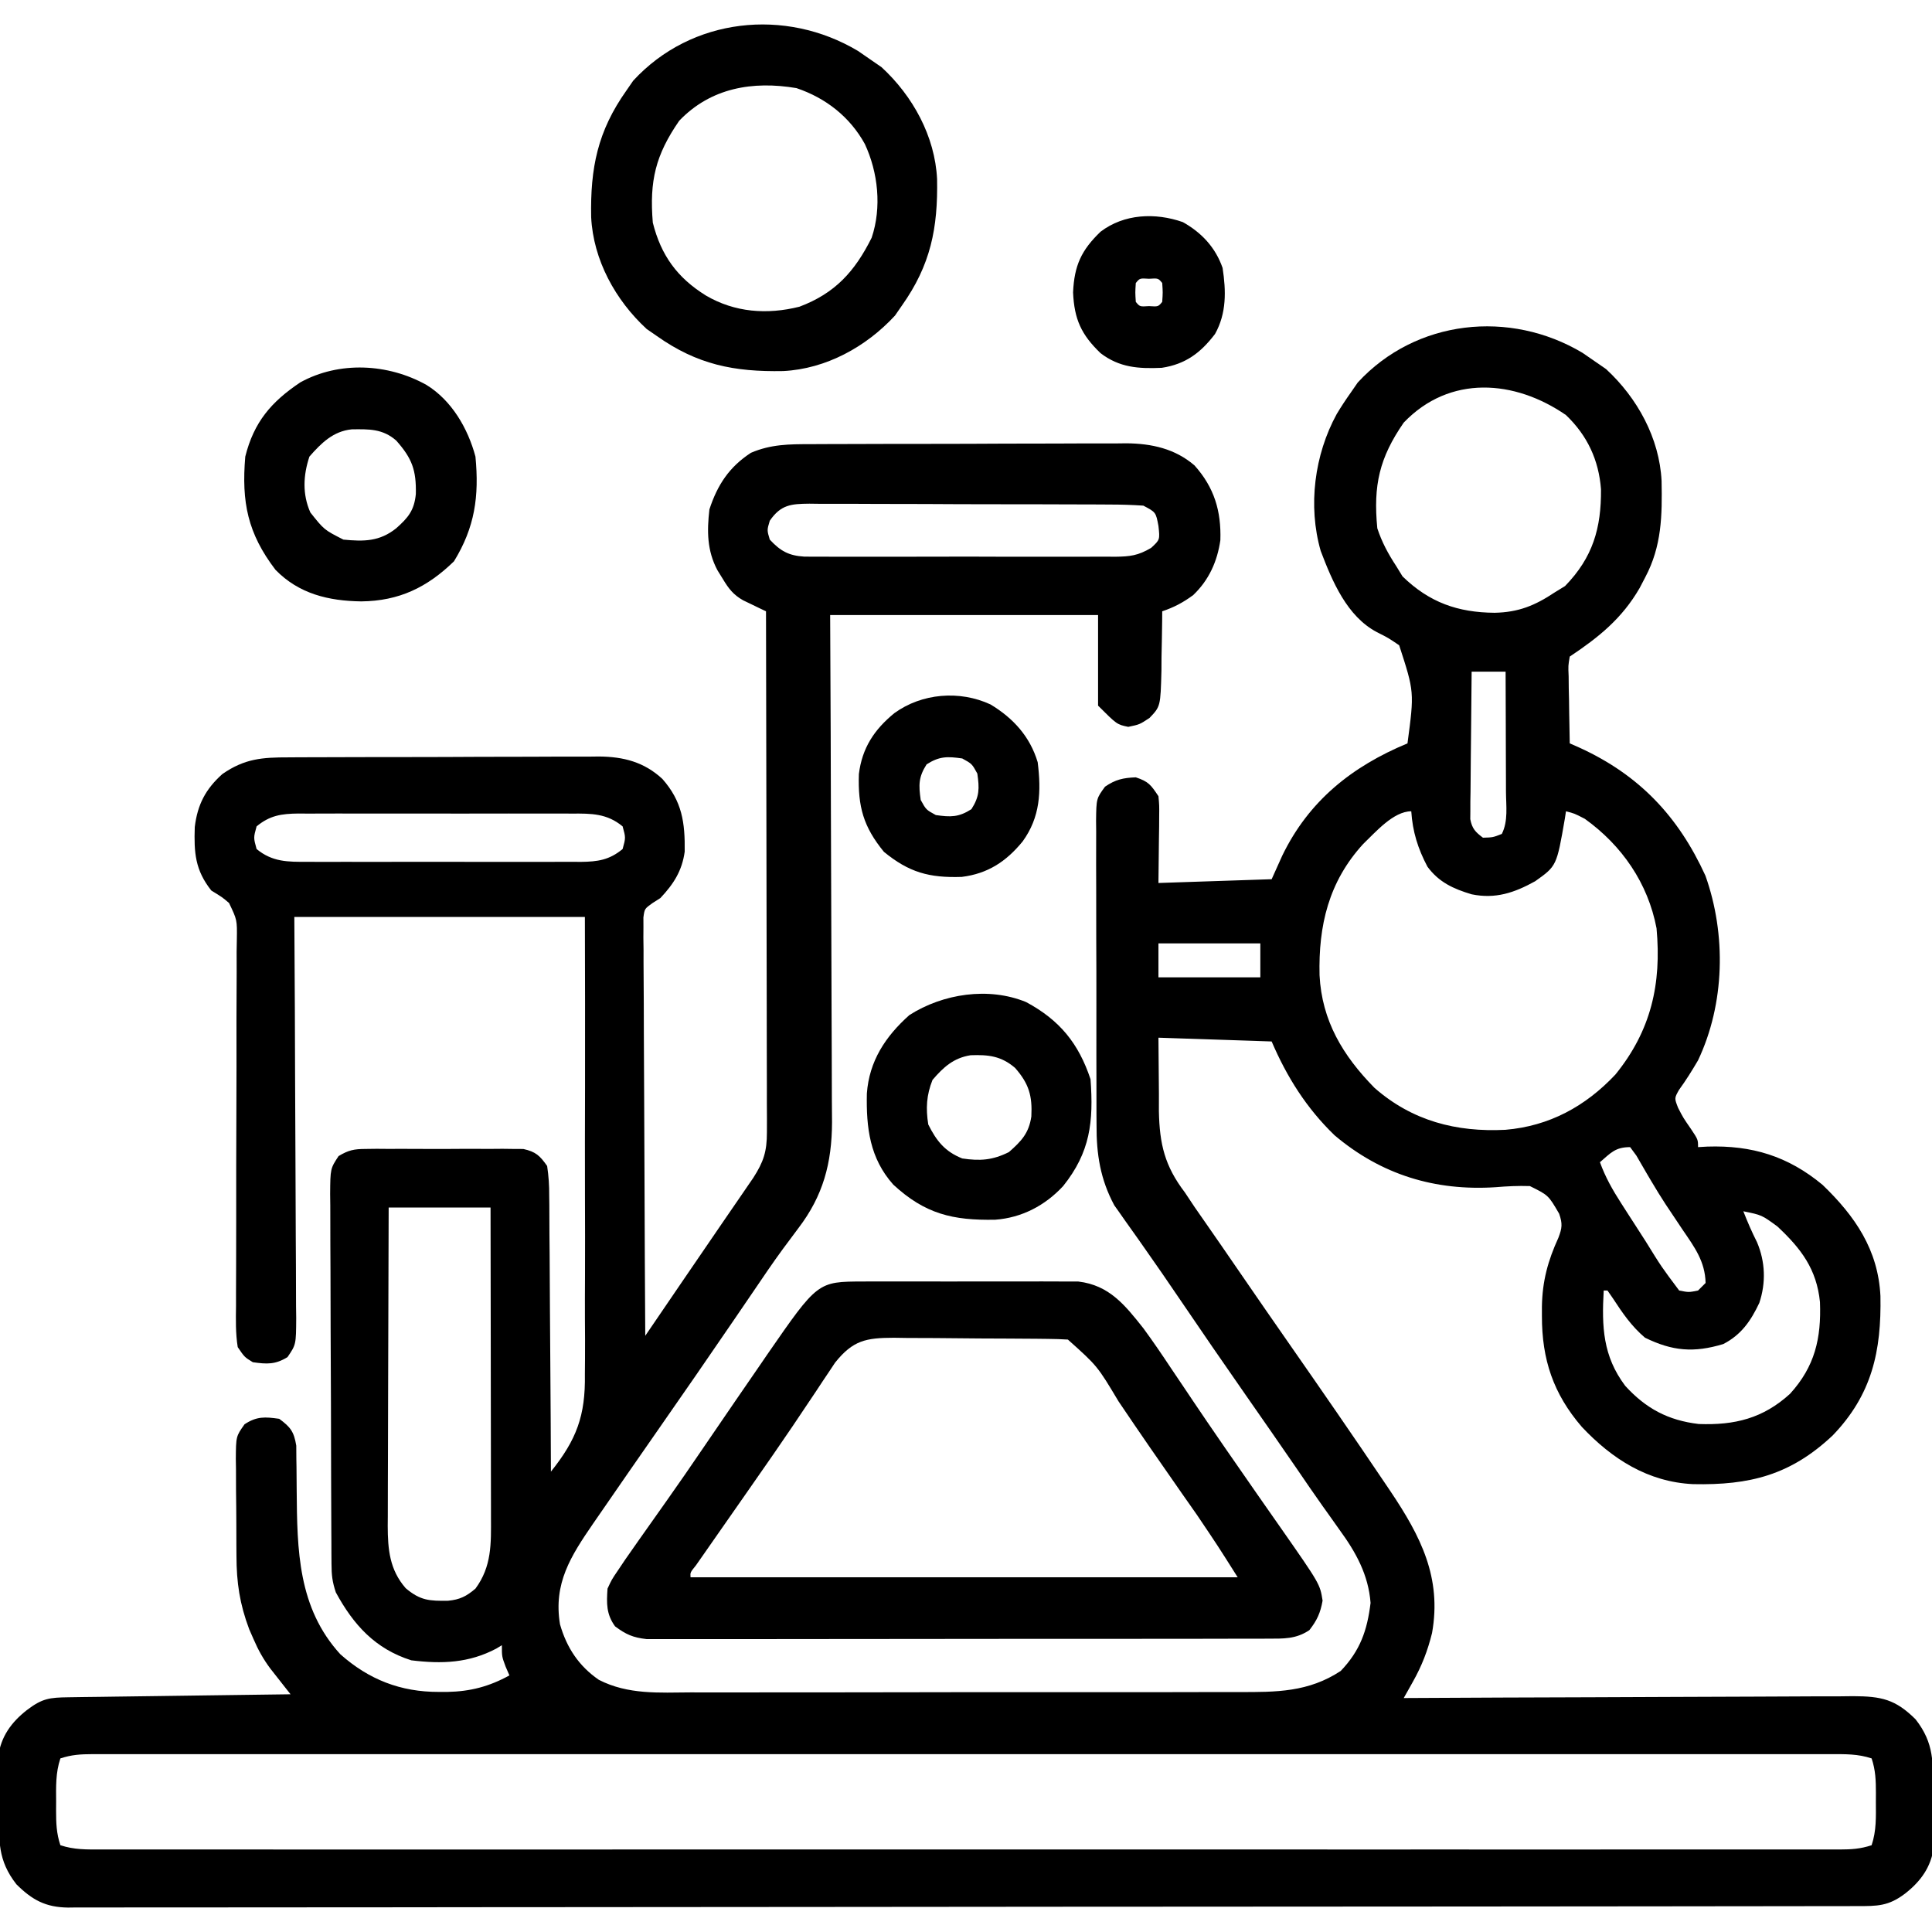 <?xml version="1.0" encoding="UTF-8"?>
<svg version="1.1" xmlns="http://www.w3.org/2000/svg" width="512" height="512">
<path d="M0 0 C1.218 0.819 2.427 1.651 3.625 2.5 C4.491 3.098 5.357 3.696 6.25 4.312 C14.53 11.939 20.399 22.608 20.961 33.953 C21.135 43.126 21.021 51.216 16.625 59.5 C15.896 60.898 15.896 60.898 15.152 62.324 C10.482 70.417 4.304 75.381 -3.375 80.5 C-3.791 82.921 -3.791 82.921 -3.668 85.727 C-3.658 86.758 -3.649 87.789 -3.639 88.852 C-3.601 90.472 -3.601 90.472 -3.562 92.125 C-3.542 93.757 -3.542 93.757 -3.521 95.422 C-3.486 98.115 -3.437 100.807 -3.375 103.5 C-2.492 103.889 -1.609 104.279 -0.699 104.68 C15.053 111.906 25.379 122.807 32.582 138.566 C38.139 154.198 37.728 172.491 30.625 187.5 C29.034 190.21 27.416 192.812 25.566 195.352 C24.343 197.531 24.343 197.531 25.332 200.074 C26.671 202.682 26.671 202.682 28.75 205.688 C30.625 208.5 30.625 208.5 30.625 210.5 C31.436 210.454 32.247 210.407 33.082 210.359 C44.897 209.974 54.469 212.889 63.625 220.5 C72.231 228.786 78.357 237.685 78.961 249.953 C79.236 264.543 76.728 276.084 66.297 286.918 C55.14 297.407 44.34 300.129 29.305 299.812 C17.364 299.24 7.837 293.16 -0.188 284.625 C-7.729 275.861 -10.77 266.792 -10.75 255.25 C-10.751 254.415 -10.751 253.579 -10.752 252.719 C-10.632 245.986 -9.172 240.622 -6.375 234.5 C-5.39 231.909 -5.267 230.815 -6.179 228.154 C-9.034 223.246 -9.034 223.246 -13.947 220.821 C-17.027 220.72 -19.992 220.864 -23.062 221.125 C-39.052 222.15 -53.291 217.846 -65.688 207.375 C-73.103 200.229 -78.327 191.945 -82.375 182.5 C-92.275 182.17 -102.175 181.84 -112.375 181.5 C-112.313 188.863 -112.313 188.863 -112.25 196.375 C-112.252 197.902 -112.255 199.43 -112.257 201.003 C-112.077 209.674 -110.725 215.484 -105.375 222.5 C-104.501 223.801 -103.633 225.106 -102.77 226.414 C-101.912 227.653 -101.051 228.89 -100.188 230.125 C-99.219 231.522 -98.25 232.919 -97.281 234.316 C-96.552 235.365 -96.552 235.365 -95.809 236.434 C-94.027 239.001 -92.26 241.578 -90.494 244.156 C-86.244 250.357 -81.962 256.534 -77.663 262.701 C-69.152 274.912 -60.69 287.154 -52.375 299.5 C-51.888 300.221 -51.401 300.943 -50.9 301.686 C-42.906 313.592 -37.245 324.575 -39.871 339.277 C-41.041 343.989 -42.565 347.951 -44.947 352.183 C-45.4 352.992 -45.854 353.801 -46.321 354.634 C-46.669 355.25 -47.017 355.866 -47.375 356.5 C-46.721 356.496 -46.067 356.493 -45.393 356.489 C-29.468 356.4 -13.543 356.334 2.382 356.293 C10.083 356.272 17.784 356.244 25.485 356.198 C32.198 356.158 38.911 356.133 45.624 356.124 C49.178 356.118 52.732 356.106 56.286 356.077 C60.255 356.045 64.224 356.044 68.194 356.046 C69.369 356.032 70.544 356.017 71.755 356.002 C79.222 356.04 82.919 356.821 88.27 362.133 C93.288 368.545 92.877 373.692 92.92 381.566 C92.937 383.728 92.981 385.889 93.025 388.051 C93.036 389.435 93.044 390.819 93.051 392.203 C93.073 394.085 93.073 394.085 93.095 396.005 C92.386 401.28 89.654 405.061 85.5 408.312 C81.096 411.663 78.146 411.644 72.774 411.634 C71.95 411.637 71.126 411.639 70.276 411.641 C67.484 411.648 64.691 411.648 61.898 411.647 C59.888 411.65 57.878 411.654 55.867 411.658 C50.32 411.668 44.772 411.672 39.224 411.675 C33.25 411.679 27.275 411.688 21.301 411.697 C7.545 411.716 -6.212 411.726 -19.968 411.734 C-26.763 411.739 -33.558 411.744 -40.354 411.749 C-63.606 411.767 -86.858 411.782 -110.11 411.789 C-111.571 411.79 -113.031 411.79 -114.491 411.791 C-115.215 411.791 -115.939 411.791 -116.685 411.792 C-120.354 411.793 -124.023 411.794 -127.692 411.795 C-128.421 411.795 -129.149 411.796 -129.899 411.796 C-153.512 411.804 -177.126 411.827 -200.74 411.86 C-225.694 411.894 -250.649 411.914 -275.604 411.917 C-278.342 411.917 -281.08 411.918 -283.819 411.918 C-284.493 411.919 -285.167 411.919 -285.862 411.919 C-296.723 411.921 -307.584 411.937 -318.445 411.957 C-329.358 411.978 -340.271 411.983 -351.184 411.974 C-357.098 411.969 -363.013 411.971 -368.927 411.99 C-374.338 412.008 -379.749 412.007 -385.16 411.991 C-387.121 411.989 -389.082 411.993 -391.043 412.005 C-393.703 412.02 -396.361 412.011 -399.021 411.995 C-399.788 412.005 -400.554 412.015 -401.344 412.026 C-407.295 411.949 -410.85 410.007 -415.02 405.867 C-420.038 399.455 -419.627 394.308 -419.67 386.434 C-419.687 384.272 -419.731 382.111 -419.775 379.949 C-419.786 378.565 -419.794 377.181 -419.801 375.797 C-419.815 374.542 -419.83 373.288 -419.845 371.995 C-419.136 366.72 -416.404 362.939 -412.25 359.688 C-408.164 356.579 -406.276 356.364 -401.181 356.295 C-399.88 356.275 -398.579 356.255 -397.238 356.234 C-395.812 356.217 -394.387 356.2 -392.961 356.184 C-391.506 356.163 -390.052 356.142 -388.598 356.121 C-384.767 356.065 -380.937 356.016 -377.106 355.968 C-373.198 355.918 -369.291 355.862 -365.383 355.807 C-357.714 355.699 -350.044 355.598 -342.375 355.5 C-342.861 354.886 -343.346 354.271 -343.846 353.638 C-344.481 352.83 -345.115 352.022 -345.768 351.19 C-346.398 350.39 -347.028 349.59 -347.677 348.766 C-349.563 346.249 -350.952 343.766 -352.188 340.875 C-352.565 340.016 -352.943 339.158 -353.332 338.273 C-355.86 331.551 -356.693 325.922 -356.711 318.77 C-356.718 317.857 -356.724 316.944 -356.731 316.003 C-356.741 314.085 -356.746 312.166 -356.746 310.247 C-356.75 307.311 -356.786 304.376 -356.824 301.439 C-356.83 299.57 -356.834 297.701 -356.836 295.832 C-356.85 294.956 -356.865 294.08 -356.879 293.177 C-356.834 287.147 -356.834 287.147 -354.565 283.948 C-351.342 281.817 -349.149 281.961 -345.375 282.5 C-342.376 284.709 -341.474 285.9 -340.861 289.609 C-340.853 290.811 -340.844 292.012 -340.836 293.25 C-340.824 293.904 -340.812 294.558 -340.8 295.232 C-340.765 297.321 -340.756 299.41 -340.75 301.5 C-340.624 317.271 -340.436 332.595 -329.176 344.902 C-321.603 351.621 -313.198 354.893 -303.125 354.875 C-302.007 354.877 -302.007 354.877 -300.865 354.879 C-294.765 354.763 -289.757 353.462 -284.375 350.5 C-284.705 349.737 -285.035 348.974 -285.375 348.188 C-286.375 345.5 -286.375 345.5 -286.375 342.5 C-286.851 342.789 -287.326 343.077 -287.816 343.375 C-295.097 347.236 -302.278 347.5 -310.375 346.5 C-319.945 343.471 -325.685 337.122 -330.375 328.5 C-331.318 325.672 -331.507 323.92 -331.522 320.99 C-331.529 320.066 -331.536 319.142 -331.544 318.19 C-331.547 317.179 -331.549 316.167 -331.552 315.125 C-331.559 314.058 -331.565 312.991 -331.572 311.892 C-331.592 308.357 -331.603 304.821 -331.613 301.285 C-331.619 299.476 -331.619 299.476 -331.626 297.631 C-331.646 291.253 -331.661 284.875 -331.67 278.496 C-331.681 271.897 -331.716 265.299 -331.755 258.7 C-331.781 253.634 -331.79 248.568 -331.793 243.503 C-331.798 241.069 -331.81 238.636 -331.828 236.203 C-331.853 232.803 -331.852 229.404 -331.845 226.004 C-331.858 224.995 -331.871 223.985 -331.884 222.945 C-331.833 216.198 -331.833 216.198 -329.651 212.876 C-327.024 211.288 -325.542 210.994 -322.486 210.982 C-321.519 210.97 -320.551 210.957 -319.554 210.944 C-318.515 210.952 -317.476 210.96 -316.406 210.969 C-315.334 210.965 -314.261 210.961 -313.156 210.957 C-310.89 210.954 -308.624 210.962 -306.358 210.979 C-302.888 211 -299.419 210.979 -295.949 210.953 C-293.747 210.956 -291.546 210.961 -289.344 210.969 C-288.305 210.961 -287.267 210.953 -286.196 210.944 C-284.745 210.963 -284.745 210.963 -283.264 210.982 C-282.414 210.986 -281.565 210.989 -280.689 210.992 C-277.406 211.713 -276.306 212.751 -274.375 215.5 C-273.972 218.261 -273.81 220.629 -273.829 223.39 C-273.819 224.18 -273.808 224.971 -273.798 225.785 C-273.768 228.394 -273.767 231.001 -273.766 233.609 C-273.751 235.42 -273.734 237.23 -273.716 239.04 C-273.672 243.801 -273.652 248.562 -273.637 253.323 C-273.617 258.183 -273.575 263.043 -273.535 267.902 C-273.46 277.435 -273.41 286.967 -273.375 296.5 C-266.605 288.045 -264.201 281.693 -264.375 270.745 C-264.364 269.427 -264.353 268.108 -264.342 266.75 C-264.313 263.173 -264.333 259.599 -264.362 256.023 C-264.384 252.271 -264.36 248.52 -264.342 244.768 C-264.314 237.682 -264.326 230.596 -264.353 223.509 C-264.388 213.921 -264.359 204.332 -264.334 194.744 C-264.297 179.662 -264.343 164.582 -264.375 149.5 C-289.785 149.5 -315.195 149.5 -341.375 149.5 C-341.329 157.683 -341.282 165.866 -341.234 174.297 C-341.211 180.132 -341.191 185.967 -341.174 191.803 C-341.152 199.366 -341.124 206.929 -341.073 214.492 C-341.029 221.119 -341.006 227.745 -340.995 234.372 C-340.988 236.903 -340.974 239.434 -340.952 241.965 C-340.923 245.504 -340.919 249.042 -340.921 252.581 C-340.907 253.633 -340.892 254.684 -340.877 255.768 C-340.918 262.83 -340.918 262.83 -343.185 266.151 C-346.426 268.147 -348.651 268.032 -352.375 267.5 C-354.566 266.158 -354.566 266.158 -356.375 263.5 C-356.964 259.829 -356.876 256.187 -356.826 252.477 C-356.826 251.353 -356.827 250.229 -356.828 249.071 C-356.827 246.63 -356.817 244.188 -356.8 241.747 C-356.773 237.885 -356.773 234.023 -356.78 230.161 C-356.794 220.568 -356.774 210.976 -356.733 201.383 C-356.698 193.279 -356.686 185.176 -356.709 177.072 C-356.71 174.511 -356.7 171.95 -356.678 169.389 C-356.647 165.81 -356.652 162.232 -356.666 158.653 C-356.647 157.592 -356.629 156.532 -356.609 155.439 C-356.531 150.292 -356.531 150.292 -358.675 145.809 C-360.454 144.285 -360.454 144.285 -363.375 142.5 C-367.657 137.091 -367.993 132.496 -367.758 125.66 C-367.038 119.72 -364.886 115.603 -360.438 111.625 C-354.519 107.518 -349.86 107.202 -342.846 107.209 C-341.416 107.199 -341.416 107.199 -339.957 107.189 C-336.809 107.17 -333.66 107.166 -330.512 107.164 C-328.318 107.158 -326.125 107.151 -323.932 107.144 C-319.335 107.132 -314.737 107.128 -310.14 107.129 C-304.259 107.13 -298.378 107.102 -292.497 107.068 C-287.966 107.046 -283.436 107.042 -278.905 107.043 C-276.738 107.04 -274.57 107.031 -272.402 107.016 C-269.365 106.996 -266.329 107.002 -263.292 107.014 C-262.403 107.003 -261.514 106.992 -260.597 106.98 C-254.135 107.045 -248.699 108.427 -243.848 112.912 C-238.599 118.853 -237.817 124.5 -237.922 132.195 C-238.622 137.298 -240.879 140.796 -244.375 144.5 C-245.06 144.936 -245.745 145.373 -246.451 145.822 C-248.554 147.325 -248.554 147.325 -248.867 149.634 C-248.864 150.464 -248.86 151.295 -248.856 152.151 C-248.862 153.106 -248.867 154.061 -248.873 155.044 C-248.858 156.09 -248.844 157.136 -248.829 158.214 C-248.83 159.316 -248.83 160.419 -248.831 161.555 C-248.828 165.207 -248.797 168.859 -248.766 172.512 C-248.758 175.041 -248.752 177.57 -248.748 180.099 C-248.735 186.081 -248.703 192.063 -248.663 198.044 C-248.618 204.854 -248.596 211.664 -248.576 218.475 C-248.534 232.483 -248.464 246.492 -248.375 260.5 C-247.945 259.869 -247.515 259.239 -247.072 258.589 C-245.104 255.701 -243.136 252.814 -241.167 249.926 C-240.491 248.934 -239.815 247.942 -239.118 246.92 C-235.652 241.835 -232.182 236.753 -228.699 231.68 C-228.08 230.776 -227.46 229.872 -226.822 228.941 C-225.6 227.159 -224.376 225.378 -223.15 223.598 C-222.246 222.277 -222.246 222.277 -221.324 220.93 C-220.802 220.169 -220.279 219.408 -219.741 218.625 C-217.022 214.396 -216.126 211.656 -216.134 206.552 C-216.132 205.335 -216.129 204.118 -216.126 202.864 C-216.133 201.518 -216.141 200.173 -216.148 198.827 C-216.149 197.408 -216.148 195.989 -216.147 194.569 C-216.146 190.718 -216.158 186.868 -216.172 183.017 C-216.185 178.991 -216.186 174.966 -216.188 170.941 C-216.194 163.32 -216.211 155.698 -216.231 148.077 C-216.253 139.4 -216.264 130.723 -216.274 122.046 C-216.295 104.197 -216.33 86.349 -216.375 68.5 C-217.205 68.106 -217.205 68.106 -218.053 67.704 C-218.777 67.353 -219.5 67.002 -220.246 66.641 C-220.965 66.296 -221.684 65.951 -222.424 65.595 C-225.019 64.139 -226.297 62.475 -227.812 59.938 C-228.286 59.173 -228.759 58.409 -229.246 57.621 C-232.014 52.42 -232.037 47.254 -231.375 41.5 C-229.238 34.97 -226.121 30.252 -220.375 26.5 C-215.081 24.227 -210.223 24.204 -204.565 24.209 C-203.594 24.203 -202.622 24.196 -201.621 24.189 C-198.418 24.17 -195.215 24.166 -192.012 24.164 C-189.777 24.158 -187.543 24.151 -185.309 24.144 C-180.627 24.132 -175.946 24.128 -171.265 24.129 C-165.28 24.13 -159.295 24.102 -153.31 24.068 C-148.695 24.046 -144.08 24.042 -139.466 24.043 C-137.26 24.04 -135.054 24.031 -132.848 24.016 C-129.756 23.996 -126.665 24.002 -123.573 24.014 C-122.67 24.003 -121.768 23.992 -120.838 23.98 C-114.196 24.045 -107.98 25.395 -102.818 29.841 C-97.57 35.701 -95.721 41.95 -95.965 49.652 C-96.776 55.286 -99.009 60.248 -103.16 64.199 C-105.783 66.143 -108.279 67.468 -111.375 68.5 C-111.379 69.231 -111.383 69.962 -111.387 70.716 C-111.42 74.04 -111.491 77.363 -111.562 80.688 C-111.571 82.413 -111.571 82.413 -111.58 84.174 C-111.829 93.707 -111.829 93.707 -114.738 96.762 C-117.375 98.5 -117.375 98.5 -120.375 99.125 C-123.375 98.5 -123.375 98.5 -128.375 93.5 C-128.375 85.58 -128.375 77.66 -128.375 69.5 C-151.805 69.5 -175.235 69.5 -199.375 69.5 C-199.329 79.84 -199.282 90.179 -199.234 100.832 C-199.214 107.39 -199.195 113.948 -199.18 120.506 C-199.156 130.91 -199.128 141.315 -199.073 151.719 C-199.033 159.298 -199.008 166.877 -198.999 174.455 C-198.993 178.465 -198.981 182.474 -198.952 186.484 C-198.925 190.265 -198.917 194.046 -198.923 197.828 C-198.921 199.862 -198.9 201.896 -198.877 203.929 C-198.925 214.744 -201.227 223.382 -207.812 232 C-208.7 233.188 -209.585 234.379 -210.469 235.57 C-210.938 236.198 -211.407 236.827 -211.891 237.474 C-214.626 241.208 -217.211 245.046 -219.812 248.875 C-220.93 250.513 -222.047 252.151 -223.164 253.789 C-223.707 254.586 -224.25 255.383 -224.81 256.204 C-231.566 266.113 -238.395 275.972 -245.25 285.812 C-250.391 293.198 -255.526 300.586 -260.625 308 C-261.149 308.758 -261.674 309.517 -262.214 310.298 C-268.101 318.881 -272.762 326.099 -270.969 336.961 C-269.197 343.142 -266.005 347.999 -260.679 351.669 C-252.946 355.643 -244.704 355.055 -236.248 355.002 C-234.517 355.005 -232.787 355.011 -231.056 355.018 C-226.377 355.032 -221.697 355.021 -217.017 355.004 C-212.109 354.99 -207.2 354.997 -202.292 355.001 C-194.05 355.003 -185.809 354.99 -177.568 354.967 C-168.054 354.94 -158.54 354.938 -149.026 354.95 C-139.855 354.961 -130.685 354.955 -121.515 354.94 C-117.62 354.935 -113.726 354.935 -109.831 354.939 C-105.241 354.944 -100.651 354.934 -96.061 354.912 C-94.382 354.907 -92.702 354.906 -91.022 354.911 C-81.163 354.937 -72.609 354.956 -64.062 349.312 C-58.921 343.932 -57.051 338.602 -56.16 331.285 C-56.736 323.822 -60.044 317.869 -64.375 311.938 C-65.371 310.531 -66.367 309.125 -67.363 307.719 C-67.868 307.014 -68.373 306.309 -68.893 305.582 C-71.16 302.397 -73.358 299.166 -75.562 295.938 C-80.052 289.395 -84.587 282.884 -89.125 276.375 C-95.106 267.791 -101.044 259.179 -106.914 250.518 C-109.939 246.057 -112.987 241.617 -116.098 237.215 C-116.692 236.368 -117.286 235.52 -117.898 234.647 C-119.007 233.068 -120.125 231.493 -121.253 229.927 C-121.752 229.212 -122.251 228.498 -122.766 227.762 C-123.199 227.153 -123.633 226.544 -124.079 225.917 C-127.784 219.007 -128.819 212.393 -128.779 204.637 C-128.789 203.226 -128.789 203.226 -128.8 201.786 C-128.818 198.705 -128.814 195.624 -128.809 192.543 C-128.813 190.391 -128.818 188.238 -128.824 186.086 C-128.833 181.59 -128.831 177.094 -128.821 172.598 C-128.81 166.833 -128.83 161.069 -128.859 155.304 C-128.877 150.866 -128.877 146.429 -128.871 141.991 C-128.871 139.864 -128.877 137.738 -128.89 135.612 C-128.904 132.646 -128.894 129.681 -128.877 126.716 C-128.886 125.837 -128.896 124.959 -128.906 124.053 C-128.834 118.128 -128.834 118.128 -126.531 114.979 C-123.752 113.073 -121.732 112.64 -118.375 112.5 C-115.014 113.62 -114.411 114.445 -112.375 117.5 C-112.148 119.952 -112.148 119.952 -112.18 122.824 C-112.185 123.751 -112.19 124.677 -112.195 125.632 C-112.213 126.805 -112.231 127.978 -112.25 129.188 C-112.291 132.921 -112.332 136.654 -112.375 140.5 C-97.525 140.005 -97.525 140.005 -82.375 139.5 C-81.447 137.438 -80.519 135.375 -79.562 133.25 C-72.554 118.765 -61.121 109.62 -46.375 103.5 C-44.562 89.871 -44.562 89.871 -48.578 77.508 C-51.411 75.575 -51.411 75.575 -54.48 74.027 C-62.432 69.831 -66.306 60.552 -69.375 52.5 C-72.811 40.535 -71.02 26.984 -65.137 16.238 C-63.956 14.261 -62.706 12.378 -61.375 10.5 C-60.777 9.634 -60.179 8.768 -59.562 7.875 C-44.116 -8.896 -19.216 -11.473 0 0 Z M-47.375 18.5 C-53.815 27.819 -55.481 35.113 -54.375 46.5 C-53.162 50.183 -51.496 53.266 -49.375 56.5 C-48.818 57.407 -48.261 58.315 -47.688 59.25 C-40.579 66.167 -33.034 68.812 -23.286 68.892 C-16.952 68.767 -12.568 66.965 -7.375 63.5 C-6.468 62.943 -5.56 62.386 -4.625 61.812 C2.744 54.239 4.991 46.463 4.906 36.152 C4.308 28.381 1.274 21.903 -4.375 16.5 C-17.908 7.148 -35.17 5.74 -47.375 18.5 Z M-215.375 44.5 C-216.125 47 -216.125 47 -215.375 49.5 C-212.55 52.544 -210.345 53.75 -206.277 54.008 C-204.635 54.032 -202.992 54.033 -201.35 54.018 C-200 54.028 -200 54.028 -198.623 54.039 C-195.655 54.056 -192.687 54.045 -189.719 54.031 C-187.653 54.034 -185.587 54.038 -183.521 54.043 C-179.193 54.049 -174.866 54.04 -170.539 54.021 C-164.993 53.999 -159.449 54.012 -153.904 54.036 C-149.638 54.05 -145.373 54.046 -141.108 54.035 C-139.063 54.033 -137.019 54.036 -134.974 54.045 C-132.116 54.055 -129.259 54.04 -126.4 54.018 C-125.557 54.026 -124.713 54.034 -123.843 54.042 C-119.877 53.985 -117.802 53.751 -114.311 51.694 C-111.975 49.535 -111.975 49.535 -112.375 45.875 C-113.058 42.249 -113.058 42.249 -116.375 40.5 C-119.404 40.294 -122.342 40.206 -125.373 40.209 C-126.293 40.203 -127.214 40.196 -128.163 40.189 C-131.211 40.17 -134.26 40.166 -137.309 40.164 C-139.425 40.158 -141.541 40.151 -143.657 40.144 C-148.095 40.132 -152.532 40.128 -156.97 40.129 C-162.661 40.13 -168.352 40.102 -174.043 40.068 C-178.413 40.046 -182.784 40.042 -187.155 40.043 C-189.253 40.04 -191.352 40.031 -193.45 40.016 C-196.383 39.996 -199.315 40.002 -202.248 40.014 C-203.117 40.003 -203.986 39.992 -204.882 39.98 C-209.722 40.031 -212.432 40.228 -215.375 44.5 Z M-29.375 84.5 C-29.449 90.284 -29.504 96.068 -29.54 101.852 C-29.555 103.82 -29.575 105.789 -29.601 107.757 C-29.638 110.584 -29.655 113.411 -29.668 116.238 C-29.683 117.12 -29.699 118.001 -29.715 118.909 C-29.715 119.73 -29.715 120.55 -29.716 121.396 C-29.722 122.117 -29.729 122.839 -29.736 123.583 C-29.265 126.082 -28.39 126.989 -26.375 128.5 C-23.748 128.425 -23.748 128.425 -21.375 127.5 C-19.657 124.064 -20.255 120.116 -20.277 116.336 C-20.279 115.429 -20.28 114.522 -20.282 113.587 C-20.287 110.683 -20.3 107.779 -20.312 104.875 C-20.318 102.909 -20.322 100.943 -20.326 98.977 C-20.337 94.151 -20.354 89.326 -20.375 84.5 C-23.345 84.5 -26.315 84.5 -29.375 84.5 Z M-58.125 130.172 C-67.288 140.194 -69.988 151.796 -69.68 164.949 C-69.075 177.027 -63.477 186.292 -55.125 194.789 C-45.151 203.55 -33.431 206.574 -20.422 205.91 C-8.833 204.935 0.789 199.715 8.727 191.262 C18.164 179.636 20.981 167.272 19.625 152.5 C17.348 140.555 10.467 130.562 0.625 123.5 C-2.154 122.063 -2.154 122.063 -4.375 121.5 C-4.473 122.141 -4.571 122.781 -4.672 123.441 C-6.841 135.992 -6.841 135.992 -12.543 140.039 C-18.083 143.114 -23.078 144.785 -29.375 143.5 C-34.206 142.054 -38.036 140.314 -41.082 136.188 C-43.62 131.389 -45.023 126.905 -45.375 121.5 C-50.104 121.5 -54.852 127.045 -58.125 130.172 Z M-351.375 125.5 C-352.208 128.5 -352.208 128.5 -351.375 131.5 C-347.214 134.944 -343.069 134.928 -337.9 134.888 C-337.059 134.893 -336.218 134.899 -335.351 134.904 C-332.578 134.917 -329.805 134.909 -327.031 134.898 C-325.1 134.9 -323.168 134.903 -321.237 134.907 C-317.192 134.912 -313.147 134.905 -309.102 134.891 C-303.92 134.874 -298.739 134.884 -293.557 134.902 C-289.569 134.913 -285.582 134.909 -281.595 134.901 C-279.684 134.899 -277.773 134.902 -275.863 134.909 C-273.192 134.917 -270.521 134.905 -267.85 134.888 C-266.668 134.897 -266.668 134.897 -265.463 134.907 C-260.96 134.855 -257.893 134.412 -254.375 131.5 C-253.542 128.5 -253.542 128.5 -254.375 125.5 C-258.536 122.056 -262.681 122.072 -267.85 122.112 C-268.691 122.107 -269.532 122.101 -270.399 122.096 C-273.172 122.083 -275.945 122.091 -278.719 122.102 C-280.65 122.1 -282.582 122.097 -284.513 122.093 C-288.558 122.088 -292.603 122.095 -296.648 122.109 C-301.83 122.126 -307.011 122.116 -312.193 122.098 C-316.181 122.087 -320.168 122.091 -324.155 122.099 C-326.066 122.101 -327.977 122.098 -329.887 122.091 C-332.558 122.083 -335.229 122.095 -337.9 122.112 C-338.688 122.106 -339.476 122.1 -340.287 122.093 C-344.79 122.145 -347.857 122.588 -351.375 125.5 Z M-112.375 156.5 C-112.375 159.47 -112.375 162.44 -112.375 165.5 C-103.465 165.5 -94.555 165.5 -85.375 165.5 C-85.375 162.53 -85.375 159.56 -85.375 156.5 C-94.285 156.5 -103.195 156.5 -112.375 156.5 Z M4.625 214.5 C6.06 218.451 7.942 221.785 10.215 225.316 C11.268 226.957 11.268 226.957 12.342 228.631 C12.707 229.194 13.071 229.758 13.447 230.339 C14.56 232.058 15.666 233.782 16.771 235.506 C20.911 242.211 20.911 242.211 25.625 248.5 C28.168 249 28.168 249 30.625 248.5 C31.285 247.84 31.945 247.18 32.625 246.5 C32.497 240.784 29.673 236.987 26.562 232.438 C25.56 230.939 24.558 229.439 23.559 227.938 C23.062 227.195 22.566 226.452 22.054 225.688 C20.724 223.652 19.459 221.594 18.223 219.5 C17.865 218.896 17.507 218.291 17.139 217.668 C16.18 216.031 15.23 214.389 14.281 212.746 C13.735 212.005 13.188 211.264 12.625 210.5 C8.717 210.5 7.509 212.006 4.625 214.5 Z M-316.375 226.5 C-316.42 238.244 -316.457 249.988 -316.479 261.732 C-316.489 267.186 -316.503 272.639 -316.526 278.093 C-316.548 283.357 -316.56 288.622 -316.565 293.887 C-316.568 295.894 -316.576 297.9 -316.586 299.907 C-316.601 302.722 -316.603 305.537 -316.602 308.352 C-316.609 309.178 -316.616 310.003 -316.624 310.854 C-316.602 317.119 -316.137 322.474 -311.875 327.375 C-308 330.669 -305.573 330.786 -300.629 330.715 C-297.501 330.417 -295.758 329.533 -293.375 327.5 C-289.036 321.611 -289.231 315.592 -289.261 308.579 C-289.261 307.691 -289.261 306.802 -289.261 305.887 C-289.262 302.96 -289.269 300.033 -289.277 297.105 C-289.279 295.072 -289.281 293.039 -289.282 291.006 C-289.285 285.662 -289.295 280.317 -289.306 274.973 C-289.317 269.516 -289.321 264.06 -289.326 258.604 C-289.337 247.902 -289.354 237.201 -289.375 226.5 C-298.285 226.5 -307.195 226.5 -316.375 226.5 Z M42.625 227.5 C43.732 230.31 44.876 232.993 46.25 235.688 C48.448 240.874 48.652 246.43 46.863 251.777 C44.625 256.528 42.082 260.238 37.312 262.688 C29.47 265.059 23.806 264.548 16.562 261 C12.958 257.932 10.624 254.49 8.043 250.547 C7.575 249.871 7.107 249.196 6.625 248.5 C6.295 248.5 5.965 248.5 5.625 248.5 C5.084 258.088 5.4 265.884 11.32 273.754 C16.804 279.781 22.706 282.919 30.801 283.875 C40.362 284.235 47.845 282.384 55 275.875 C61.583 268.639 63.307 261.192 62.934 251.539 C62.051 242.849 57.968 237.413 51.625 231.5 C47.507 228.493 47.507 228.493 42.625 227.5 Z M-403.375 372.5 C-404.658 376.35 -404.52 379.991 -404.5 384 C-404.504 384.772 -404.508 385.544 -404.512 386.34 C-404.506 389.645 -404.427 392.344 -403.375 395.5 C-399.734 396.714 -396.402 396.638 -392.612 396.626 C-391.809 396.627 -391.006 396.629 -390.179 396.63 C-387.466 396.634 -384.753 396.63 -382.04 396.627 C-380.084 396.628 -378.128 396.63 -376.173 396.632 C-370.781 396.636 -365.389 396.634 -359.997 396.631 C-354.19 396.628 -348.382 396.632 -342.574 396.635 C-331.189 396.639 -319.805 396.638 -308.42 396.635 C-299.171 396.633 -289.922 396.633 -280.673 396.634 C-278.702 396.634 -278.702 396.634 -276.69 396.634 C-274.69 396.635 -272.69 396.635 -270.689 396.635 C-245.678 396.638 -220.667 396.635 -195.655 396.63 C-173.421 396.625 -151.186 396.626 -128.951 396.63 C-103.986 396.636 -79.022 396.638 -54.057 396.635 C-51.397 396.634 -48.737 396.634 -46.077 396.634 C-44.114 396.634 -44.114 396.634 -42.111 396.633 C-32.868 396.632 -23.626 396.634 -14.383 396.636 C-3.126 396.639 8.131 396.638 19.388 396.633 C25.136 396.63 30.884 396.629 36.632 396.633 C41.887 396.636 47.142 396.634 52.398 396.629 C54.305 396.628 56.213 396.628 58.121 396.631 C60.701 396.634 63.281 396.631 65.862 396.626 C66.989 396.629 66.989 396.629 68.14 396.633 C71.245 396.622 73.655 396.49 76.625 395.5 C77.908 391.65 77.77 388.009 77.75 384 C77.754 383.228 77.758 382.456 77.762 381.66 C77.756 378.355 77.677 375.656 76.625 372.5 C72.984 371.286 69.652 371.362 65.862 371.374 C65.059 371.373 64.256 371.371 63.429 371.37 C60.716 371.366 58.003 371.37 55.29 371.373 C53.334 371.372 51.378 371.37 49.423 371.368 C44.031 371.364 38.639 371.366 33.247 371.369 C27.44 371.372 21.632 371.368 15.824 371.365 C4.439 371.361 -6.945 371.362 -18.33 371.365 C-27.579 371.367 -36.828 371.367 -46.077 371.366 C-47.391 371.366 -48.706 371.366 -50.06 371.366 C-52.06 371.365 -54.06 371.365 -56.061 371.365 C-81.072 371.362 -106.083 371.365 -131.095 371.37 C-153.329 371.375 -175.564 371.374 -197.799 371.37 C-222.764 371.364 -247.728 371.362 -272.693 371.365 C-275.353 371.366 -278.013 371.366 -280.673 371.366 C-282.636 371.366 -282.636 371.366 -284.639 371.367 C-293.882 371.368 -303.124 371.366 -312.367 371.364 C-323.624 371.361 -334.881 371.362 -346.138 371.367 C-351.886 371.37 -357.634 371.371 -363.382 371.367 C-368.637 371.364 -373.892 371.366 -379.148 371.371 C-381.055 371.372 -382.963 371.372 -384.871 371.369 C-387.451 371.366 -390.031 371.369 -392.612 371.374 C-393.363 371.372 -394.115 371.369 -394.89 371.367 C-397.995 371.378 -400.405 371.51 -403.375 372.5 Z " fill="#000000" transform="translate(419.375,93.5)"/>
<path d="M0 0 C0.645 -0.005 1.289 -0.011 1.954 -0.016 C4.068 -0.029 6.181 -0.02 8.295 -0.01 C9.774 -0.012 11.253 -0.015 12.733 -0.019 C15.826 -0.023 18.919 -0.017 22.012 -0.003 C25.967 0.014 29.92 0.004 33.875 -0.014 C36.927 -0.025 39.979 -0.021 43.032 -0.013 C44.489 -0.011 45.947 -0.014 47.405 -0.021 C49.446 -0.028 51.486 -0.017 53.527 0 C54.686 0.002 55.845 0.005 57.039 0.007 C65.247 0.977 69.419 6.278 74.264 12.388 C76.805 15.842 79.203 19.379 81.576 22.951 C82.896 24.912 84.217 26.873 85.537 28.833 C86.494 30.261 86.494 30.261 87.47 31.717 C89.856 35.27 92.273 38.801 94.701 42.326 C95.122 42.938 95.543 43.55 95.976 44.181 C98.742 48.2 101.529 52.205 104.322 56.205 C105.035 57.226 105.748 58.248 106.483 59.301 C107.885 61.309 109.289 63.316 110.695 65.322 C121.075 80.185 121.075 80.185 121.764 84.576 C121.182 87.846 120.302 89.767 118.264 92.388 C114.69 94.8 111.402 94.642 107.173 94.649 C106.458 94.653 105.744 94.657 105.007 94.66 C102.613 94.671 100.219 94.667 97.824 94.663 C96.108 94.667 94.391 94.672 92.675 94.678 C88.011 94.692 83.348 94.692 78.685 94.69 C74.793 94.689 70.902 94.694 67.01 94.698 C57.829 94.709 48.649 94.71 39.469 94.704 C29.995 94.698 20.521 94.71 11.047 94.731 C2.916 94.749 -5.216 94.755 -13.348 94.752 C-18.205 94.75 -23.063 94.753 -27.921 94.767 C-32.488 94.779 -37.056 94.777 -41.624 94.764 C-43.3 94.762 -44.977 94.764 -46.653 94.773 C-48.942 94.783 -51.23 94.775 -53.518 94.762 C-55.439 94.763 -55.439 94.763 -57.399 94.763 C-60.99 94.36 -62.863 93.532 -65.736 91.388 C-68.081 88.15 -68.002 85.303 -67.736 81.388 C-66.627 78.994 -66.627 78.994 -64.986 76.576 C-64.344 75.62 -63.702 74.665 -63.041 73.681 C-62.275 72.582 -61.507 71.484 -60.736 70.388 C-60.307 69.775 -59.878 69.163 -59.437 68.531 C-56.958 64.998 -54.463 61.476 -51.963 57.958 C-48.752 53.428 -45.613 48.852 -42.486 44.263 C-40.238 40.97 -37.988 37.679 -35.736 34.388 C-35.07 33.413 -34.403 32.439 -33.716 31.435 C-31.603 28.353 -29.483 25.276 -27.361 22.201 C-26.707 21.245 -26.054 20.289 -25.38 19.304 C-12.043 0.025 -12.043 0.025 0 0 Z M-7.427 21.497 C-8.178 22.628 -8.178 22.628 -8.943 23.783 C-9.522 24.645 -10.101 25.506 -10.697 26.394 C-11.614 27.783 -11.614 27.783 -12.549 29.201 C-13.88 31.186 -15.212 33.17 -16.545 35.154 C-17.232 36.179 -17.919 37.205 -18.626 38.261 C-22.068 43.362 -25.589 48.406 -29.111 53.451 C-29.781 54.412 -30.45 55.373 -31.14 56.363 C-34.004 60.474 -36.872 64.583 -39.744 68.689 C-40.575 69.88 -41.406 71.072 -42.236 72.263 C-42.927 73.251 -43.618 74.238 -44.33 75.255 C-45.828 77.102 -45.828 77.102 -45.736 78.388 C2.114 78.388 49.964 78.388 99.264 78.388 C94.017 70.076 94.017 70.076 88.537 61.951 C87.904 61.045 87.271 60.14 86.619 59.207 C85.965 58.277 85.312 57.347 84.639 56.388 C78.925 48.223 73.254 40.034 67.689 31.767 C62.08 22.386 62.08 22.386 54.264 15.388 C52.534 15.277 50.8 15.229 49.067 15.211 C47.982 15.198 46.897 15.186 45.78 15.172 C44.603 15.165 43.426 15.158 42.213 15.15 C41.007 15.142 39.801 15.134 38.558 15.125 C36.002 15.112 33.445 15.101 30.889 15.093 C26.978 15.076 23.067 15.032 19.156 14.988 C16.675 14.978 14.194 14.969 11.713 14.962 C10.542 14.945 9.371 14.927 8.164 14.909 C0.763 14.929 -2.674 15.569 -7.427 21.497 Z " fill="#000000" transform="translate(228.736,339.612)"/>
<path d="M0 0 C1.218 0.819 2.427 1.651 3.625 2.5 C4.491 3.098 5.357 3.696 6.25 4.312 C14.53 11.939 20.399 22.608 20.961 33.953 C21.205 46.963 19.267 56.718 11.625 67.5 C10.728 68.799 10.728 68.799 9.812 70.125 C2.186 78.405 -8.483 84.274 -19.828 84.836 C-32.838 85.08 -42.593 83.142 -53.375 75.5 C-54.241 74.902 -55.108 74.304 -56 73.688 C-64.28 66.061 -70.149 55.392 -70.711 44.047 C-70.955 31.037 -69.017 21.282 -61.375 10.5 C-60.777 9.634 -60.179 8.768 -59.562 7.875 C-44.116 -8.896 -19.216 -11.473 0 0 Z M-47.375 18.5 C-53.651 27.581 -55.291 34.441 -54.375 45.5 C-52.2 54.164 -47.909 60.094 -40.312 64.812 C-32.691 69.287 -24.12 69.942 -15.512 67.781 C-6.053 64.222 -0.833 58.431 3.625 49.5 C6.326 41.478 5.334 32.196 1.809 24.645 C-2.146 17.48 -8.515 12.473 -16.301 9.852 C-27.912 7.884 -39.032 9.778 -47.375 18.5 Z " fill="#000000" transform="translate(227.375,13.5)"/>
<path d="M0 0 C6.702 4.112 10.999 11.529 13 19 C14.008 29.553 12.84 37.742 7.312 46.75 C0.194 53.677 -7.254 57.27 -17.25 57.375 C-25.917 57.256 -33.784 55.388 -40 49 C-47.351 39.364 -49.027 31.103 -48 19 C-45.705 9.843 -41.13 4.499 -33.414 -0.668 C-23.109 -6.354 -10.15 -5.667 0 0 Z M-31 19 C-32.654 23.961 -32.893 28.99 -30.75 33.812 C-27.108 38.399 -27.108 38.399 -22 41 C-16.575 41.528 -12.411 41.529 -8 38 C-4.823 35.176 -3.221 33.266 -2.797 28.914 C-2.668 22.629 -3.77 19.508 -8 14.75 C-11.599 11.601 -15.232 11.722 -19.785 11.781 C-24.685 12.265 -27.874 15.427 -31 19 Z " fill="#000000" transform="translate(113,102)"/>
<path d="M0 0 C8.909 4.791 13.901 10.953 17.062 20.438 C17.888 31.72 16.999 39.771 9.812 48.75 C5.046 53.907 -1.147 57.16 -8.195 57.676 C-19.445 57.892 -26.795 56.154 -35.211 48.375 C-41.459 41.363 -42.395 33.319 -42.211 24.238 C-41.593 15.651 -37.304 9.111 -30.938 3.438 C-22.021 -2.234 -9.977 -4.089 0 0 Z M-24.812 20.625 C-26.418 24.639 -26.614 28.174 -25.938 32.438 C-23.746 36.82 -21.521 39.604 -16.938 41.438 C-12.2 42.148 -8.879 41.908 -4.562 39.75 C-1.263 36.843 0.711 34.78 1.379 30.328 C1.662 24.885 0.768 21.644 -2.938 17.438 C-6.627 14.275 -10.016 13.914 -14.723 14.086 C-19.241 14.803 -21.924 17.255 -24.812 20.625 Z " fill="#000000" transform="translate(271.938,265.562)"/>
<path d="M0 0 C6.039 3.641 10.463 8.516 12.5 15.312 C13.46 23.068 13.18 29.867 8.5 36.312 C4.127 41.658 -0.752 44.849 -7.625 45.699 C-16.282 45.99 -21.614 44.492 -28.25 39.062 C-33.68 32.426 -35.177 27.095 -34.887 18.438 C-34.036 11.564 -30.845 6.686 -25.5 2.312 C-18.208 -2.983 -8.208 -3.809 0 0 Z M-16.938 15.875 C-19.104 19.255 -19.063 21.372 -18.5 25.312 C-17.083 27.896 -17.083 27.896 -14.5 29.312 C-10.56 29.875 -8.442 29.916 -5.062 27.75 C-2.896 24.37 -2.937 22.253 -3.5 18.312 C-4.917 15.729 -4.917 15.729 -7.5 14.312 C-11.44 13.75 -13.558 13.709 -16.938 15.875 Z " fill="#000000" transform="translate(262.5,186.688)"/>
<path d="M0 0 C4.998 2.783 8.668 6.725 10.562 12.148 C11.493 18.25 11.629 24.142 8.562 29.648 C4.737 34.664 0.749 37.662 -5.562 38.625 C-11.732 38.896 -16.772 38.563 -21.781 34.742 C-26.865 29.85 -28.749 25.785 -29.062 18.648 C-28.749 11.512 -26.865 7.447 -21.781 2.555 C-15.551 -2.197 -7.283 -2.545 0 0 Z M-12.438 16.148 C-12.604 18.648 -12.604 18.648 -12.438 21.148 C-11.378 22.432 -11.378 22.432 -8.938 22.273 C-6.497 22.432 -6.497 22.432 -5.438 21.148 C-5.271 18.648 -5.271 18.648 -5.438 16.148 C-6.497 14.865 -6.497 14.865 -8.938 15.023 C-11.378 14.865 -11.378 14.865 -12.438 16.148 Z " fill="#000000" transform="translate(313.438,58.852)"/>
</svg>
